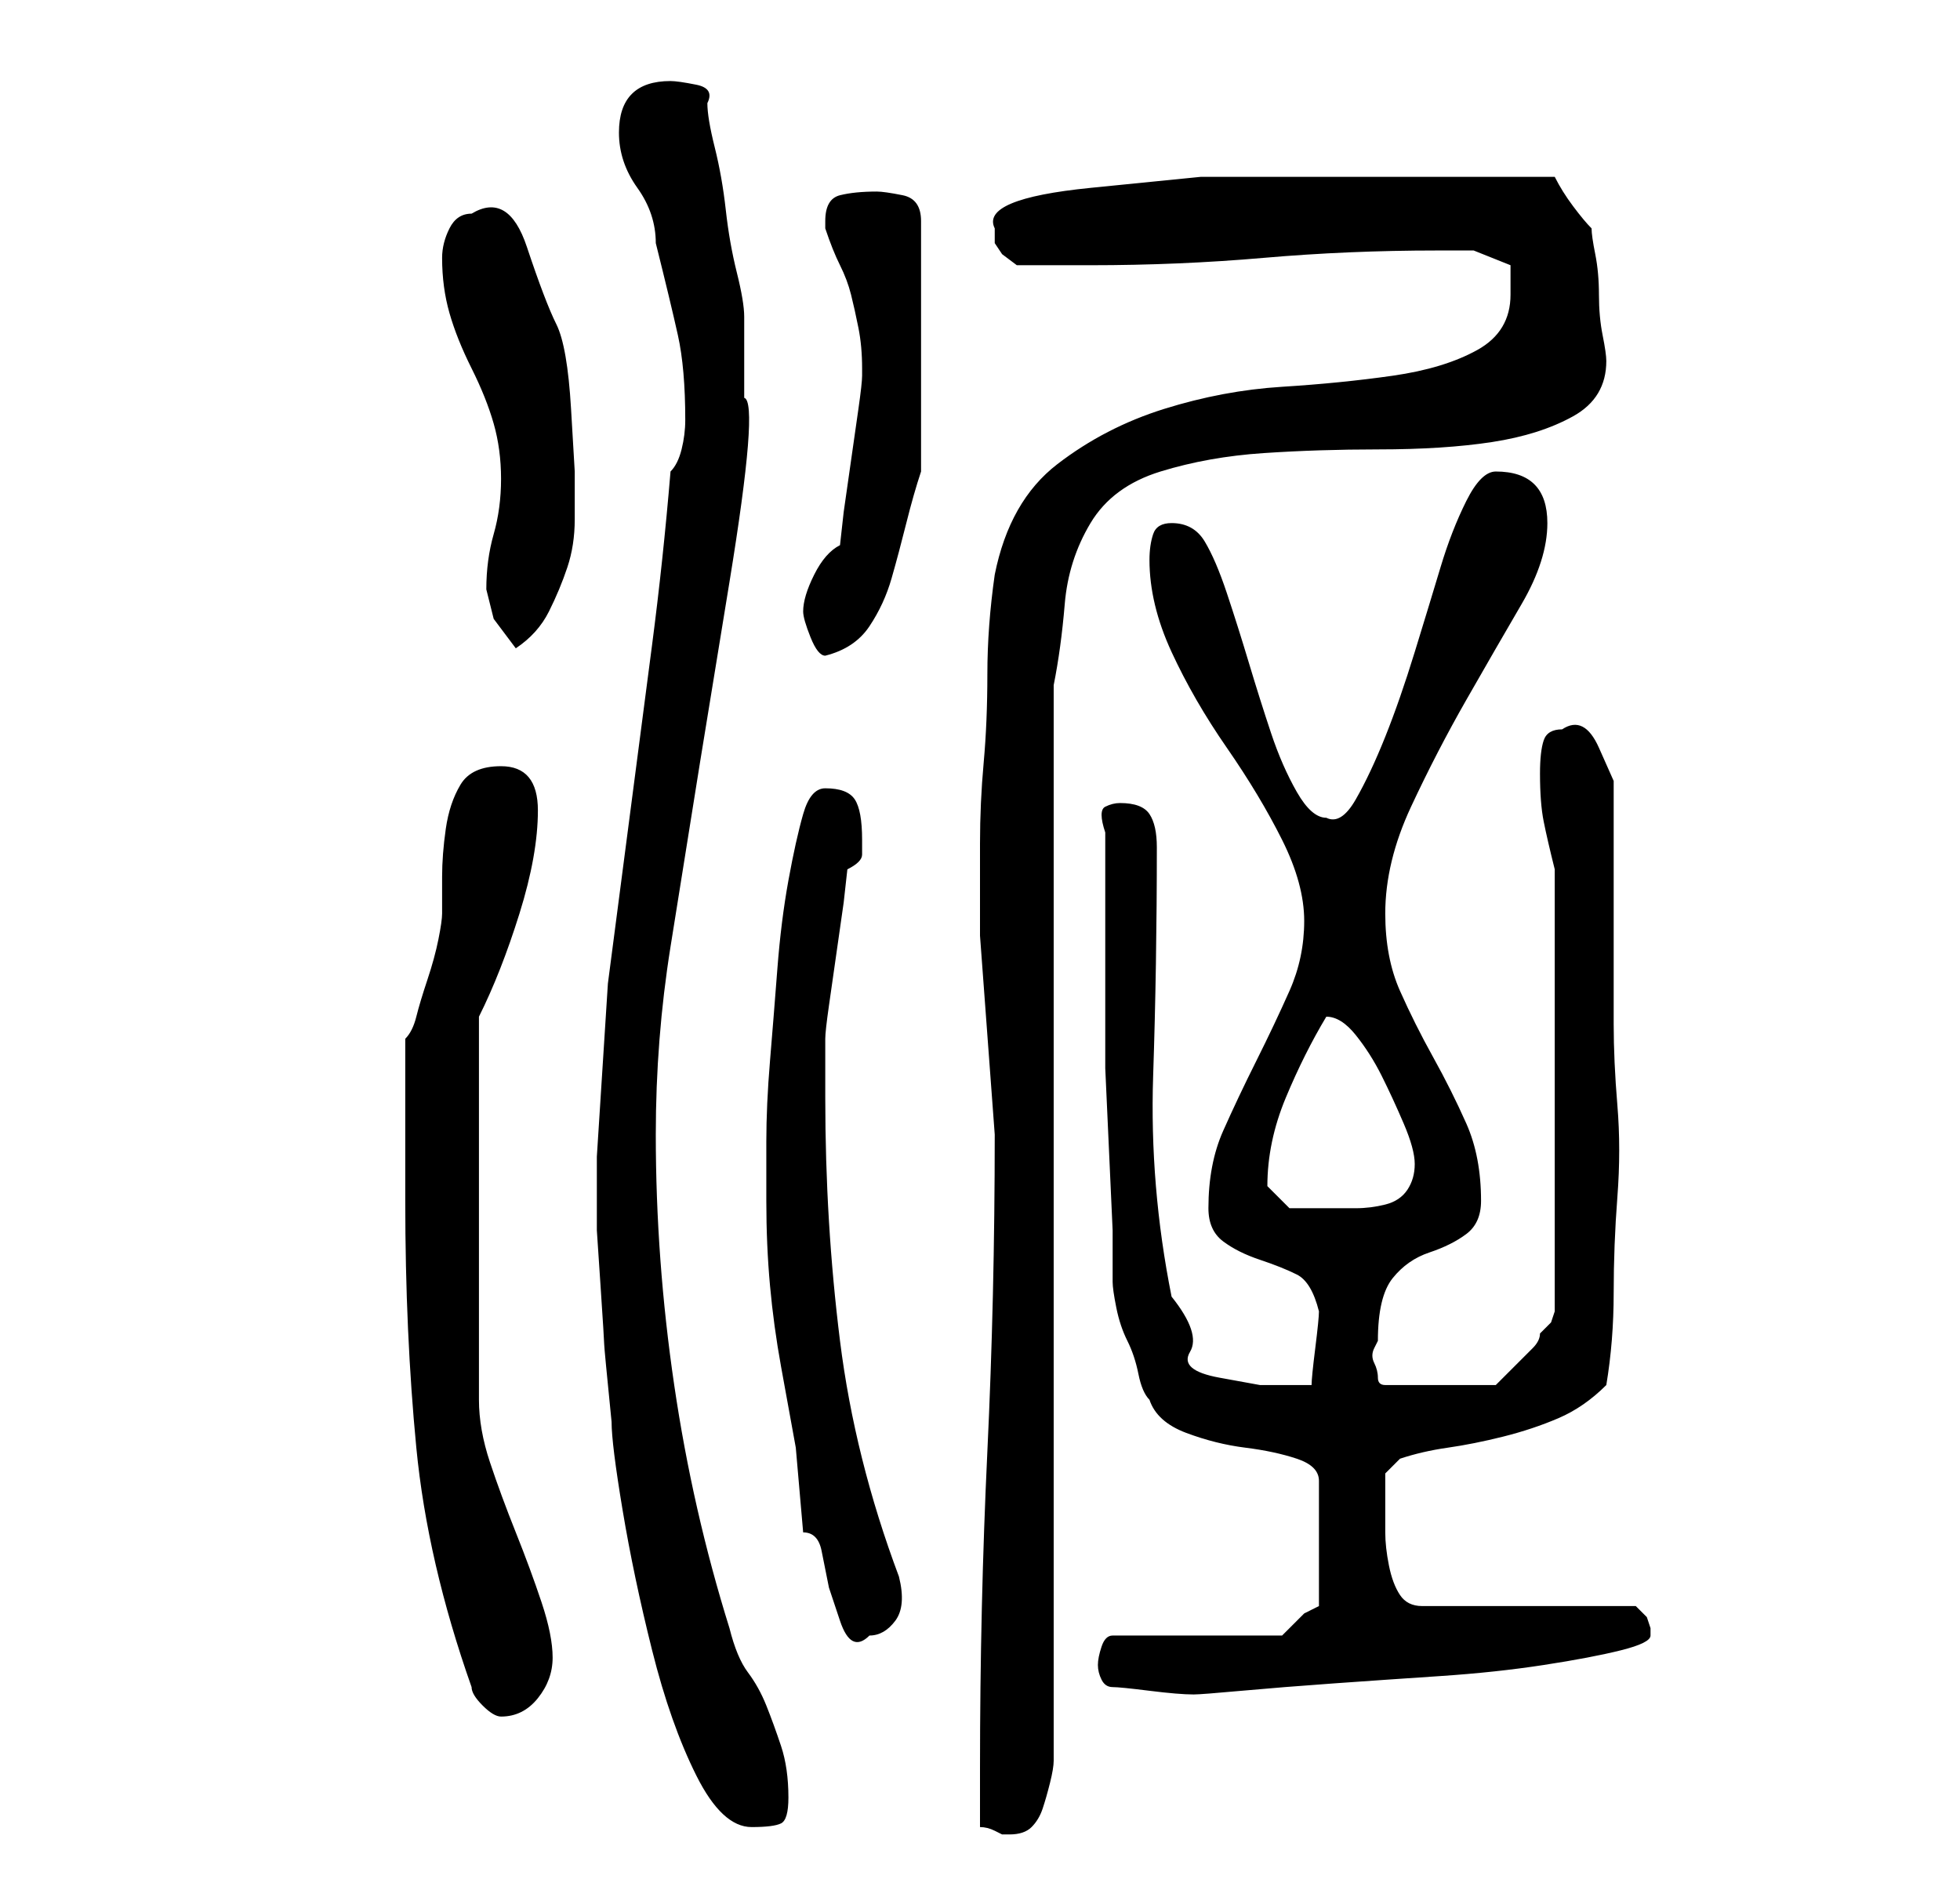 <?xml version="1.0" standalone="no"?>
<!DOCTYPE svg PUBLIC "-//W3C//DTD SVG 1.1//EN" "http://www.w3.org/Graphics/SVG/1.1/DTD/svg11.dtd" >
<svg xmlns="http://www.w3.org/2000/svg" xmlns:xlink="http://www.w3.org/1999/xlink" version="1.1" viewBox="-10 0 266 256">
   <path fill="currentColor"
d="M123 248q1 0 2 0.5l1 0.5h1q2 0 3 -1t1.5 -2.5t1 -3.5t0.5 -3v-146q1 -5 1.5 -11t3.5 -11t9.5 -7t14 -2.5t15.5 -0.5q9 0 15.5 -1t11 -3.5t4.5 -7.5q0 -1 -0.5 -3.5t-0.5 -5.5t-0.5 -5.5t-0.5 -3.5q-1 -1 -2.5 -3t-2.5 -4h-3.5h-6.5h-5h-4h-13.5h-15.5t-15 1.5t-13 5.5v1
v1l1 1.5t2 1.5h5h5q12 0 23.5 -1t23.5 -1h5t5 2v2v2q0 5 -4.5 7.5t-11.5 3.5t-15 1.5t-16 3t-14.5 7.5t-8.5 15q-1 7 -1 13.5t-0.5 12t-0.5 11v12.5t1 13.5t1 13.5q0 22 -1 43t-1 43v8zM71 157v10t0.5 7.5t0.5 8t1 10.5q0 3 1.5 12t4 19t6 17t7.5 7q3 0 4 -0.5t1 -3.5
q0 -4 -1 -7t-2 -5.5t-2.5 -4.5t-2.5 -6q-5 -16 -7.5 -33t-2.5 -34q0 -13 2 -25.5l4 -25t4 -24.5t2 -25v-3v-4v-2.5v-1.5q0 -2 -1 -6t-1.5 -8.5t-1.5 -8.5t-1 -6q1 -2 -1.5 -2.5t-3.5 -0.5q-7 0 -7 7q0 4 2.5 7.5t2.5 7.5q2 8 3 12.5t1 11.5q0 2 -0.5 4t-1.5 3
q-1 12 -2.5 23.5l-3 23l-3 23t-1.5 23.5zM54 229q0 1 1.5 2.5t2.5 1.5q3 0 5 -2.5t2 -5.5t-1.5 -7.5t-3.5 -9.5t-3.5 -9.5t-1.5 -8.5v-52q3 -6 5.5 -14t2.5 -14t-5 -6q-4 0 -5.5 2.5t-2 6t-0.5 6.5v5q0 1 -0.5 3.5t-1.5 5.5t-1.5 5t-1.5 3v22q0 18 1.5 33.5t7.5 32.5z
M139 226q0 1 0.5 2t1.5 1t5 0.5t6 0.5q1 0 6.5 -0.5t12.5 -1t14.5 -1t14 -1.5t10.5 -2t4 -2v-1l-0.5 -1.5t-1.5 -1.5h-29q-2 0 -3 -1.5t-1.5 -4t-0.5 -4.5v-3v-3v-2l2 -2q3 -1 6.5 -1.5t7.5 -1.5t7.5 -2.5t6.5 -4.5q1 -6 1 -12.5t0.5 -13t0 -12.5t-0.5 -11v-7v-9.5v-10.5v-6
t-2 -4.5t-5 -2.5q-2 0 -2.5 1.5t-0.5 4.5q0 4 0.5 6.5t1.5 6.5v60l-0.5 1.5t-1.5 1.5q0 1 -1 2l-2 2l-2 2l-1 1h-15q-1 0 -1 -1t-0.5 -2t0 -2l0.5 -1q0 -6 2 -8.5t5 -3.5t5 -2.5t2 -4.5q0 -6 -2 -10.5t-4.5 -9t-4.5 -9t-2 -10.5q0 -7 3.5 -14.5t7.5 -14.5t7.5 -13t3.5 -11
q0 -7 -7 -7q-2 0 -4 4t-3.5 9t-3.5 11.5t-4 11.5t-4 8.5t-4 2.5q-2 0 -4 -3.5t-3.5 -8t-3 -9.5t-3 -9.5t-3 -7t-4.5 -2.5q-2 0 -2.5 1.5t-0.5 3.5q0 6 3 12.5t7.5 13t7.5 12.5t3 11t-2 9.5t-4.5 9.5t-4.5 9.5t-2 10.5q0 3 2 4.5t5 2.5t5 2t3 5q0 1 -0.5 5t-0.5 5h-7t-5.5 -1
t-4 -3.5t-2.5 -7.5q-3 -15 -2.5 -30t0.5 -31q0 -3 -1 -4.5t-4 -1.5q-1 0 -2 0.5t0 3.5v12v13v7t0.5 11t0.5 11v7q0 1 0.5 3.5t1.5 4.5t1.5 4.5t1.5 3.5q1 3 5 4.5t8 2t7 1.5t3 3v17l-1 0.5l-1 0.5l-2 2l-1 1h-23q-1 0 -1.5 1.5t-0.5 2.5zM99 208q2 0 2.5 2.5l1 5t1.5 4.5
t4 2q2 0 3.5 -2t0.5 -6q-6 -16 -8 -32t-2 -33v-8q0 -1 0.5 -4.5l1 -7l1 -7t0.5 -4.5q2 -1 2 -2v-2q0 -4 -1 -5.5t-4 -1.5q-2 0 -3 3.5t-2 9t-1.5 12t-1 12.5t-0.5 11v8q0 6 0.5 11.5t1.5 11l2 11t1 11.5zM162 161q0 -6 2.5 -12t5.5 -11q2 0 4 2.5t3.5 5.5t3 6.5t1.5 5.5
t-1 3.5t-3 2t-4 0.5h-4h-5t-3 -3zM99 83q0 1 1 3.5t2 2.5q4 -1 6 -4t3 -6.5t2 -7.5t2 -7v-34q0 -3 -2.5 -3.5t-3.5 -0.5q-3 0 -5 0.5t-2 3.5v1q1 3 2 5t1.5 4t1 4.5t0.5 5.5v1q0 1 -0.5 4.5l-1 7l-1 7t-0.5 4.5q-2 1 -3.5 4t-1.5 5zM56 80l0.5 2l0.5 2l3 4q3 -2 4.5 -5
t2.5 -6t1 -6.5v-6.5t-0.5 -8.5t-2 -11.5t-4 -10.5t-7.5 -4.5q-2 0 -3 2t-1 4q0 4 1 7.5t3 7.5t3 7.5t1 7.5t-1 7.5t-1 7.5z" />
</svg>
